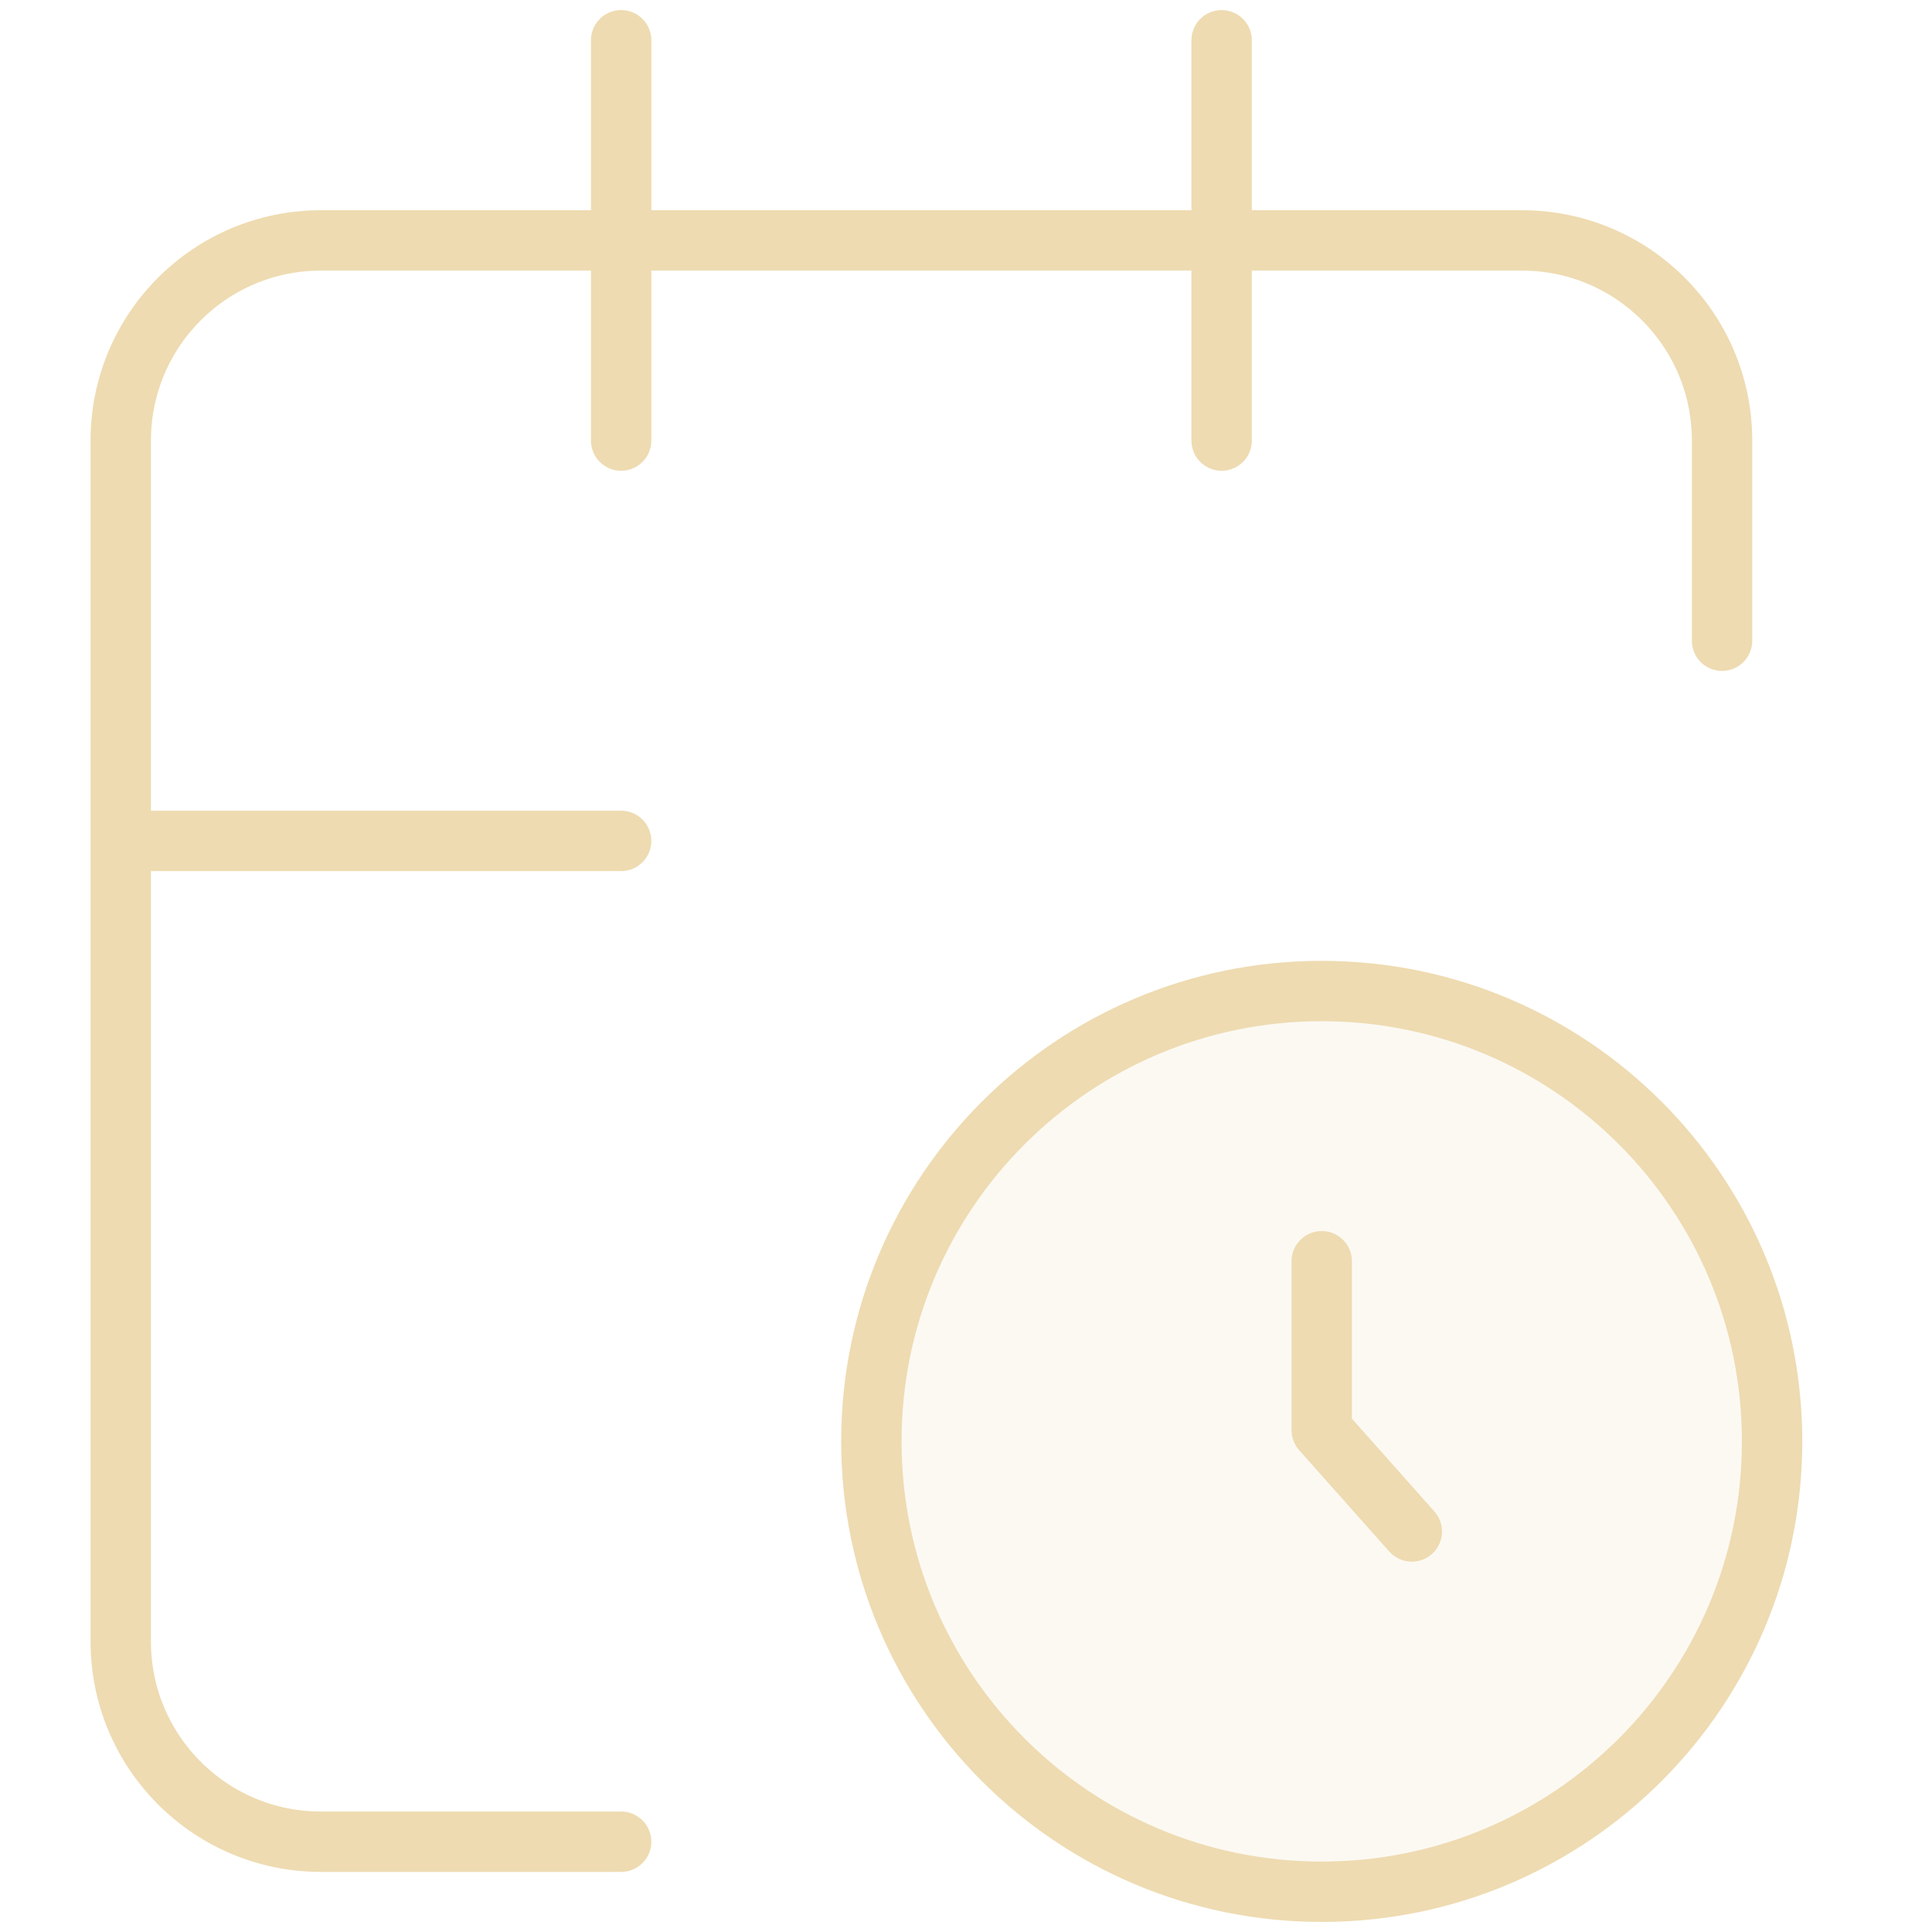 <svg width="48" height="48" viewBox="0 0 48 48" fill="none" xmlns="http://www.w3.org/2000/svg">
<circle opacity="0.15" cx="33" cy="36" r="11" fill="#EEDBB1"/>
<path d="M32.838 31.335V35.531L35.076 38.049M15.432 20.892H3M42.784 15.919V10.946C42.784 8.199 40.557 5.973 37.811 5.973H7.973C5.226 5.973 3 8.199 3 10.946V40.784C3 43.53 5.226 45.757 7.973 45.757H15.432M30.351 1V10.946M15.432 1V10.946M44.027 35.811C44.027 41.99 39.017 47 32.838 47C26.658 47 21.649 41.99 21.649 35.811C21.649 29.631 26.658 24.622 32.838 24.622C39.017 24.622 44.027 29.631 44.027 35.811Z" stroke="#EEDBB1" stroke-width="1.5" stroke-linecap="round" stroke-linejoin="round"/>
</svg>
